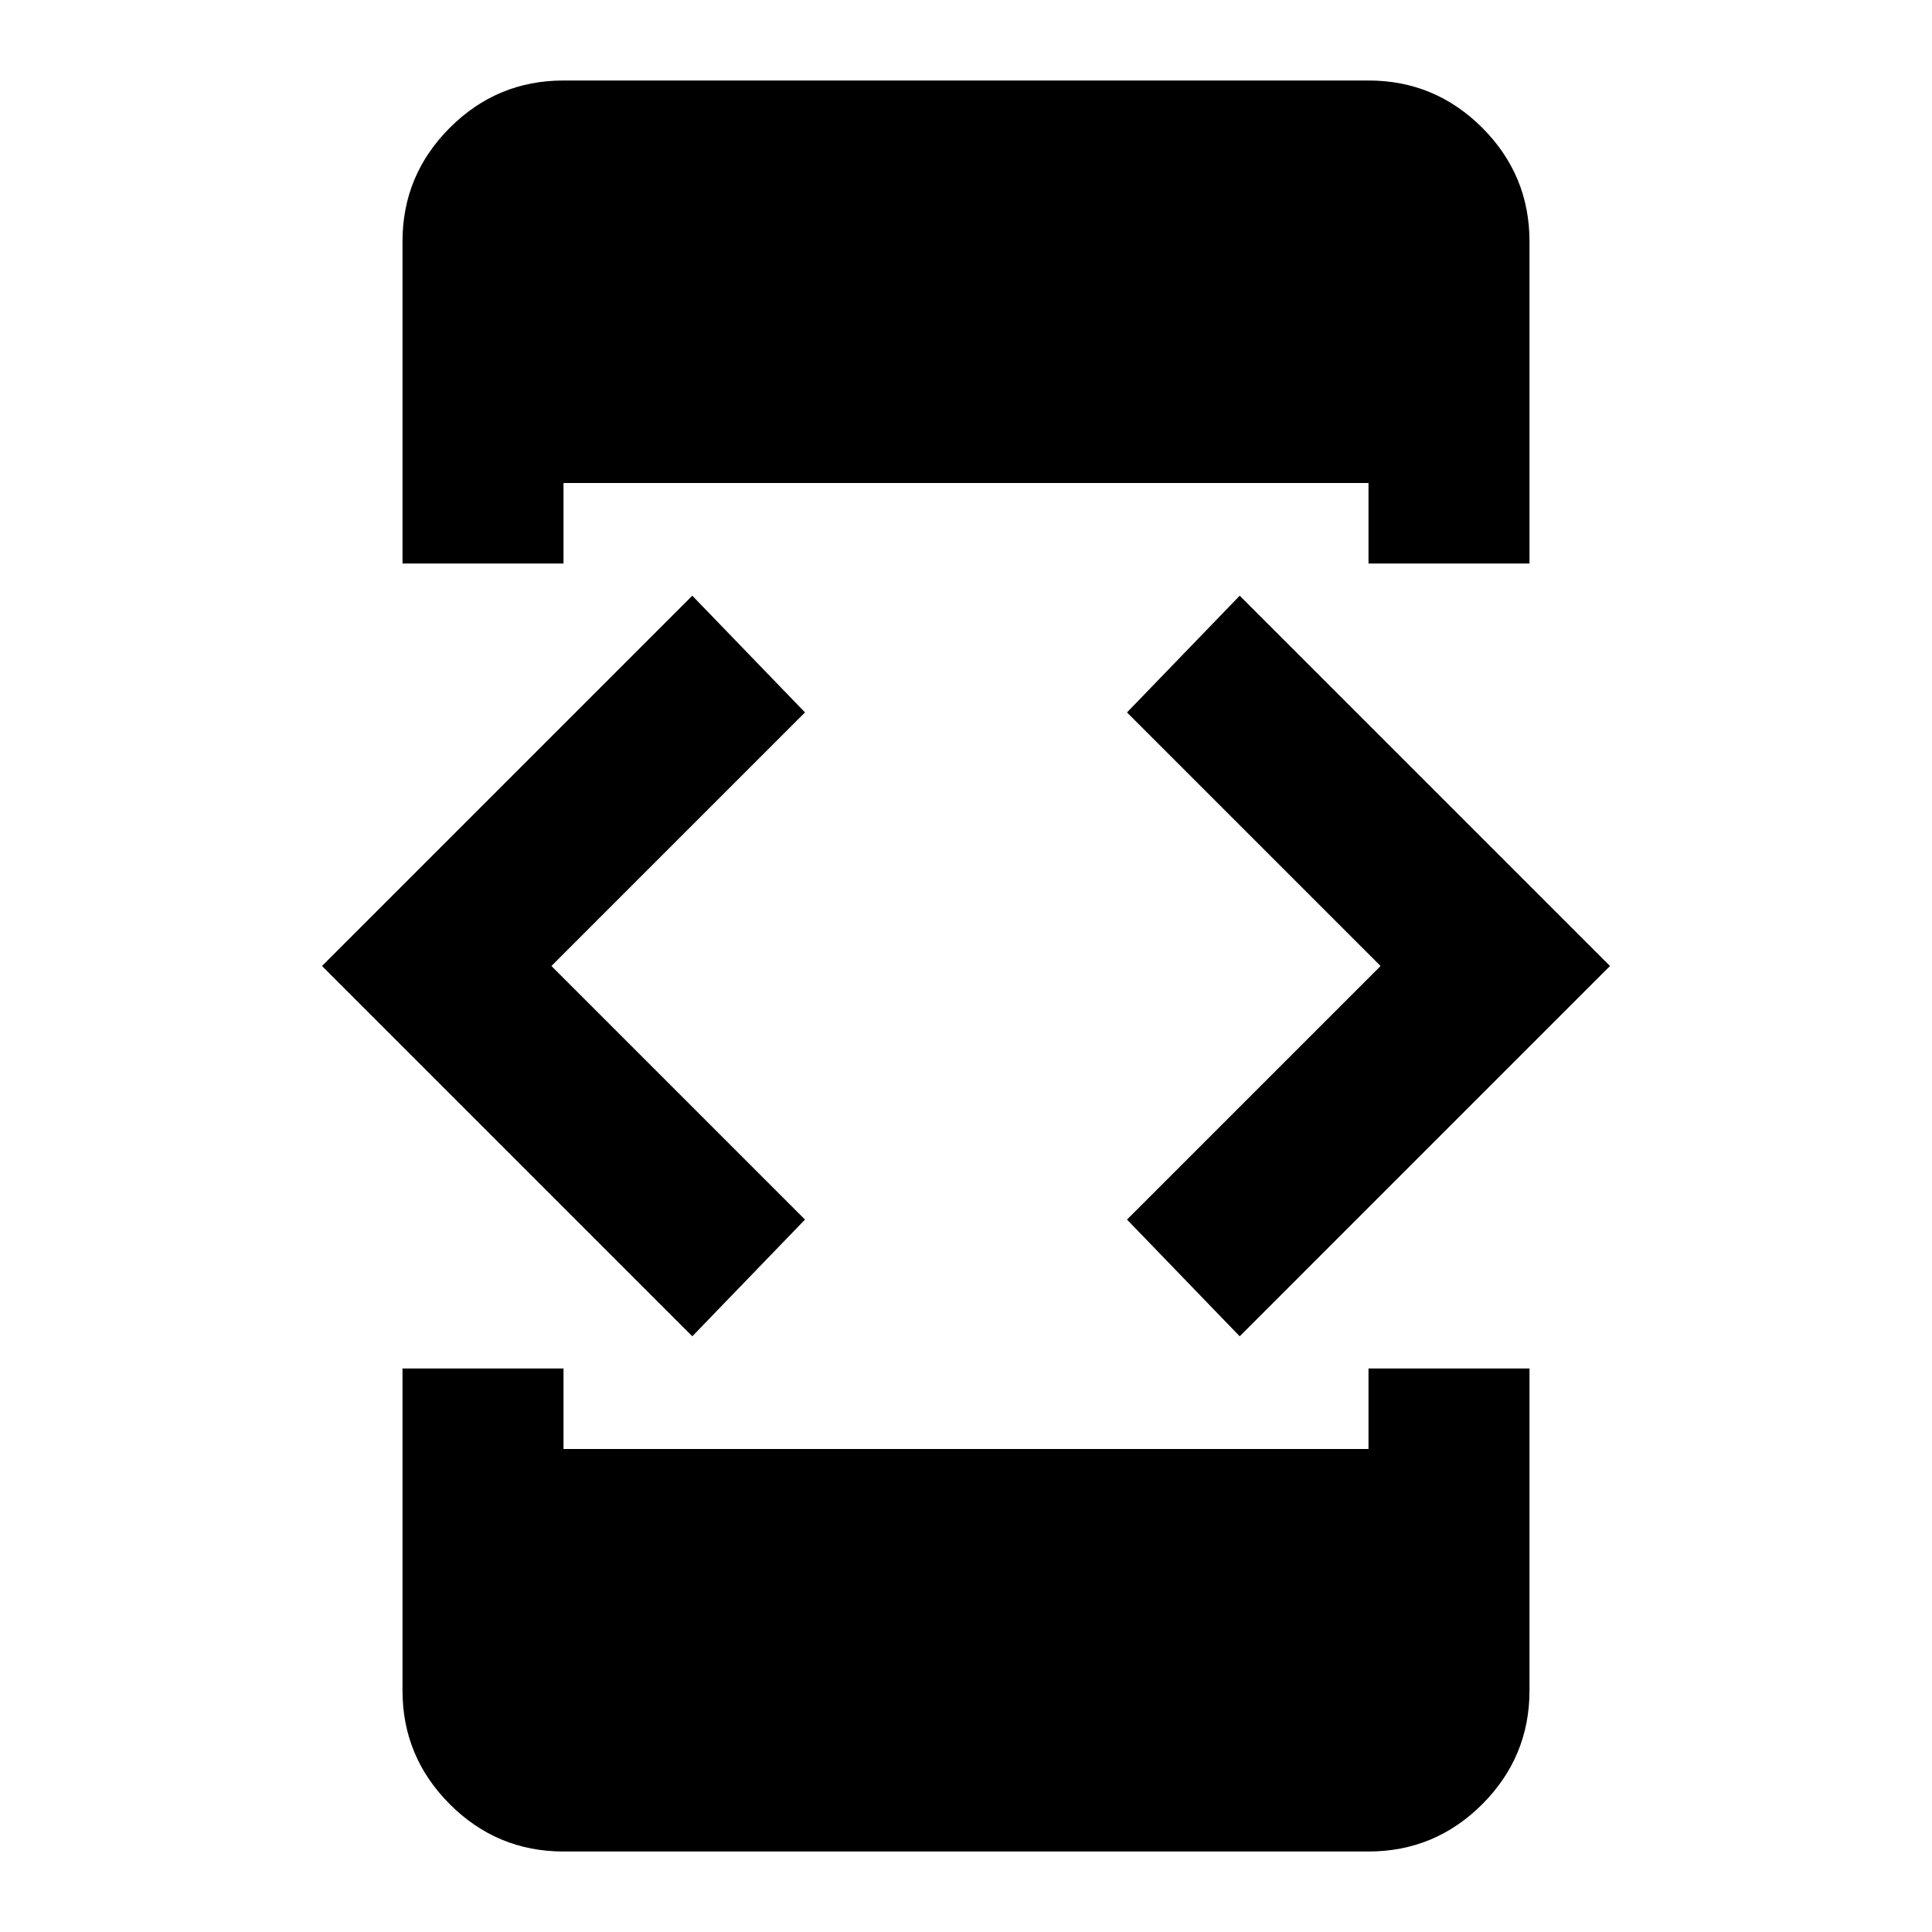<svg xmlns="http://www.w3.org/2000/svg" height="24" width="24"><path d="M15.4 16.6 14 15.15 17.15 12 14 8.85l1.4-1.45L20 12Zm-6.8 0L4 12l4.6-4.6L10 8.85 6.85 12 10 15.15ZM7 7H5V3q0-.825.588-1.413Q6.175 1 7 1h10q.825 0 1.413.587Q19 2.175 19 3v4h-2V6H7ZM5 17h2v1h10v-1h2v4q0 .825-.587 1.413Q17.825 23 17 23H7q-.825 0-1.412-.587Q5 21.825 5 21Z"/></svg>